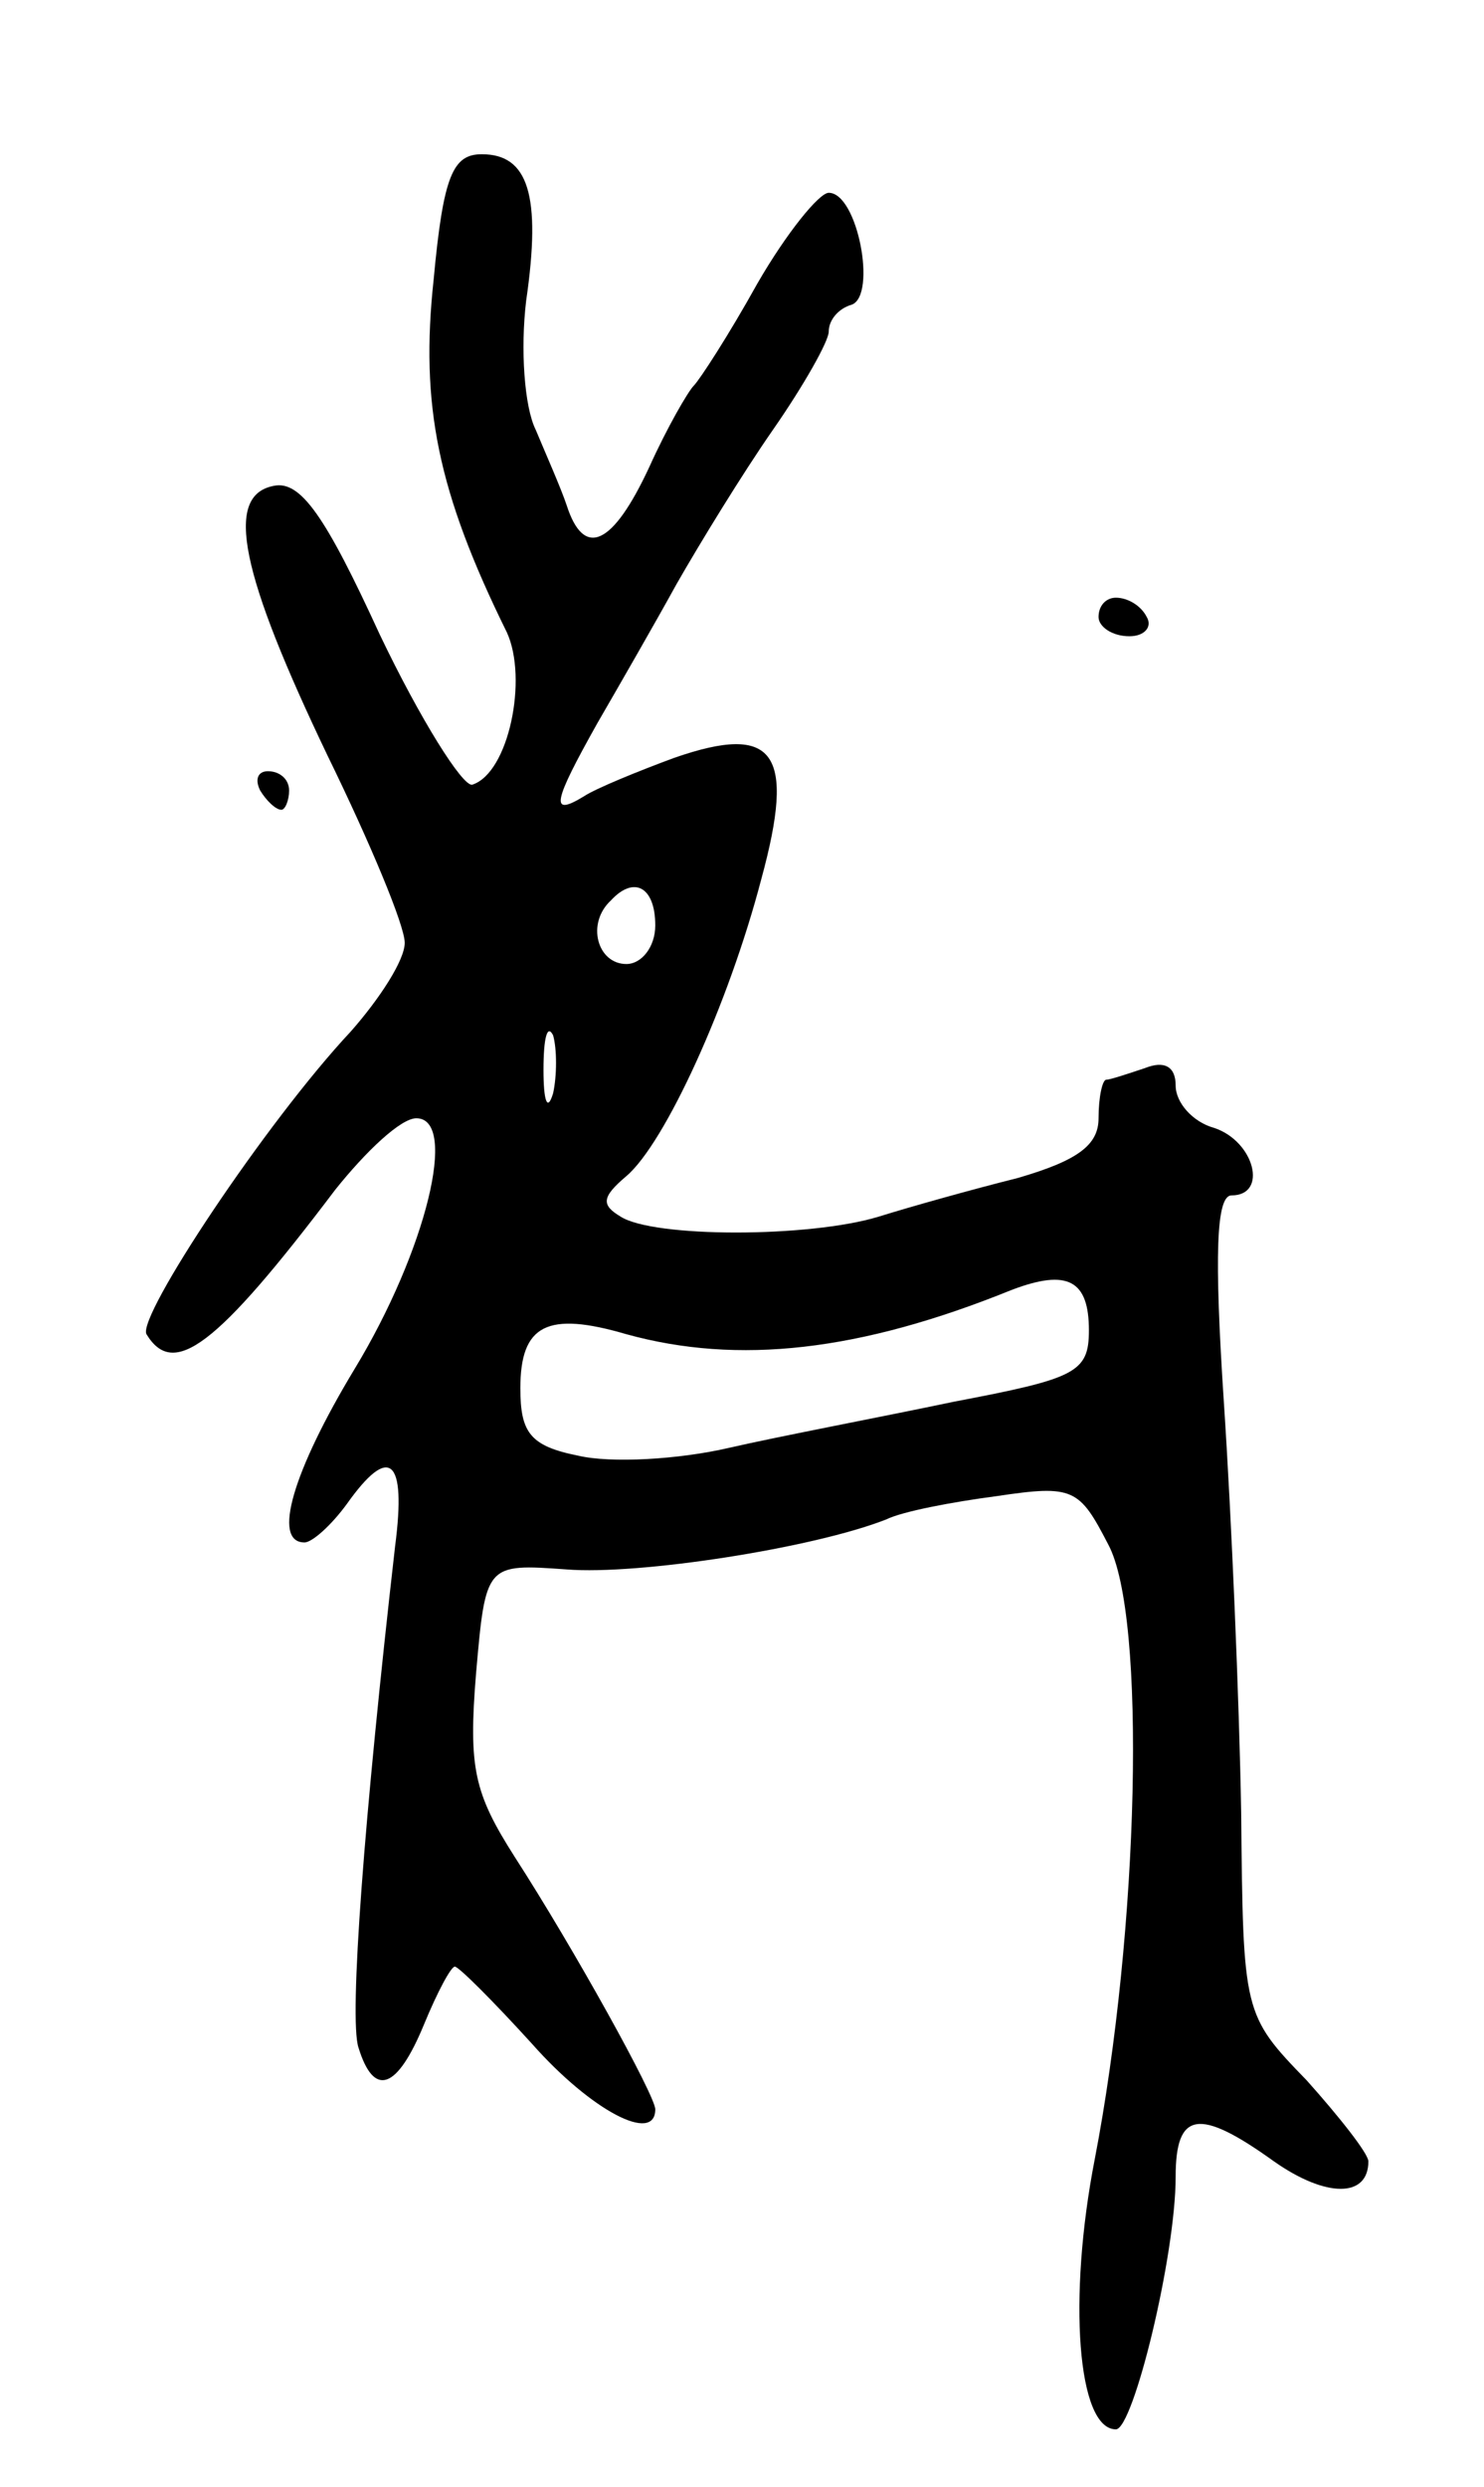 <svg version="1.0" xmlns="http://www.w3.org/2000/svg"
 width="77pt" height="129pt" viewBox="0 0 77 129"
 preserveAspectRatio="xMidYMid meet">
<g transform="translate(0,129) scale(0.1,-0.1)"
fill="#000000" stroke="none">
<path d="M225 1145 c-7 -65 2 -110 38 -183 11 -24 1 -73 -18 -79 -5 -1 -27 34
-48 78 -28 61 -41 80 -55 77 -26 -5 -17 -46 28 -140 22 -45 40 -88 40 -97 0
-9 -13 -29 -28 -46 -44 -47 -111 -148 -106 -157 14 -23 36 -7 98 75 16 20 34
37 42 37 22 0 5 -69 -32 -130 -32 -53 -43 -90 -26 -90 4 0 14 9 22 20 22 31
31 24 25 -22 -16 -140 -24 -245 -19 -260 8 -26 20 -22 34 12 7 17 14 30 16 30
2 0 20 -18 40 -40 31 -35 64 -52 64 -34 0 7 -42 83 -73 131 -21 33 -24 46 -20
95 5 57 5 57 47 54 37 -3 128 11 166 26 8 4 34 9 57 12 40 6 43 4 58 -25 20
-37 16 -200 -7 -319 -14 -72 -9 -140 11 -140 9 0 31 90 31 131 0 34 12 36 51
8 27 -19 49 -19 49 0 0 4 -15 23 -32 42 -33 34 -33 35 -34 139 -1 58 -5 153
-9 213 -5 76 -4 107 4 107 19 0 12 28 -9 35 -11 3 -20 13 -20 22 0 10 -6 13
-16 9 -9 -3 -18 -6 -20 -6 -2 0 -4 -9 -4 -20 0 -14 -11 -22 -42 -31 -24 -6
-56 -15 -72 -20 -36 -11 -117 -11 -134 0 -10 6 -10 10 3 21 20 17 53 89 70
154 18 66 7 81 -45 63 -19 -7 -41 -16 -47 -20 -18 -11 -16 -3 7 38 11 19 30
52 41 72 12 21 34 57 50 80 16 23 29 46 29 51 0 6 5 12 12 14 13 5 3 58 -12
58 -5 0 -22 -21 -37 -47 -15 -27 -30 -50 -33 -53 -3 -3 -14 -22 -23 -42 -19
-41 -34 -48 -43 -20 -3 9 -11 27 -16 39 -6 12 -8 42 -5 67 8 55 1 76 -23 76
-15 0 -20 -11 -25 -65z m115 -335 c0 -11 -7 -20 -15 -20 -15 0 -21 21 -8 33
12 13 23 7 23 -13z m-53 -87 c-3 -10 -5 -4 -5 12 0 17 2 24 5 18 2 -7 2 -21 0
-30z m278 -123 c0 -22 -7 -25 -70 -37 -38 -8 -91 -18 -117 -24 -26 -6 -61 -8
-78 -4 -25 5 -30 12 -30 35 0 33 14 40 55 28 58 -16 121 -9 200 23 29 11 40 5
40 -21z"/>
<path d="M570 970 c0 -5 7 -10 16 -10 8 0 12 5 9 10 -3 6 -10 10 -16 10 -5 0
-9 -4 -9 -10z"/>
<path d="M135 880 c3 -5 8 -10 11 -10 2 0 4 5 4 10 0 6 -5 10 -11 10 -5 0 -7
-4 -4 -10z"/>
</g>
</svg>
